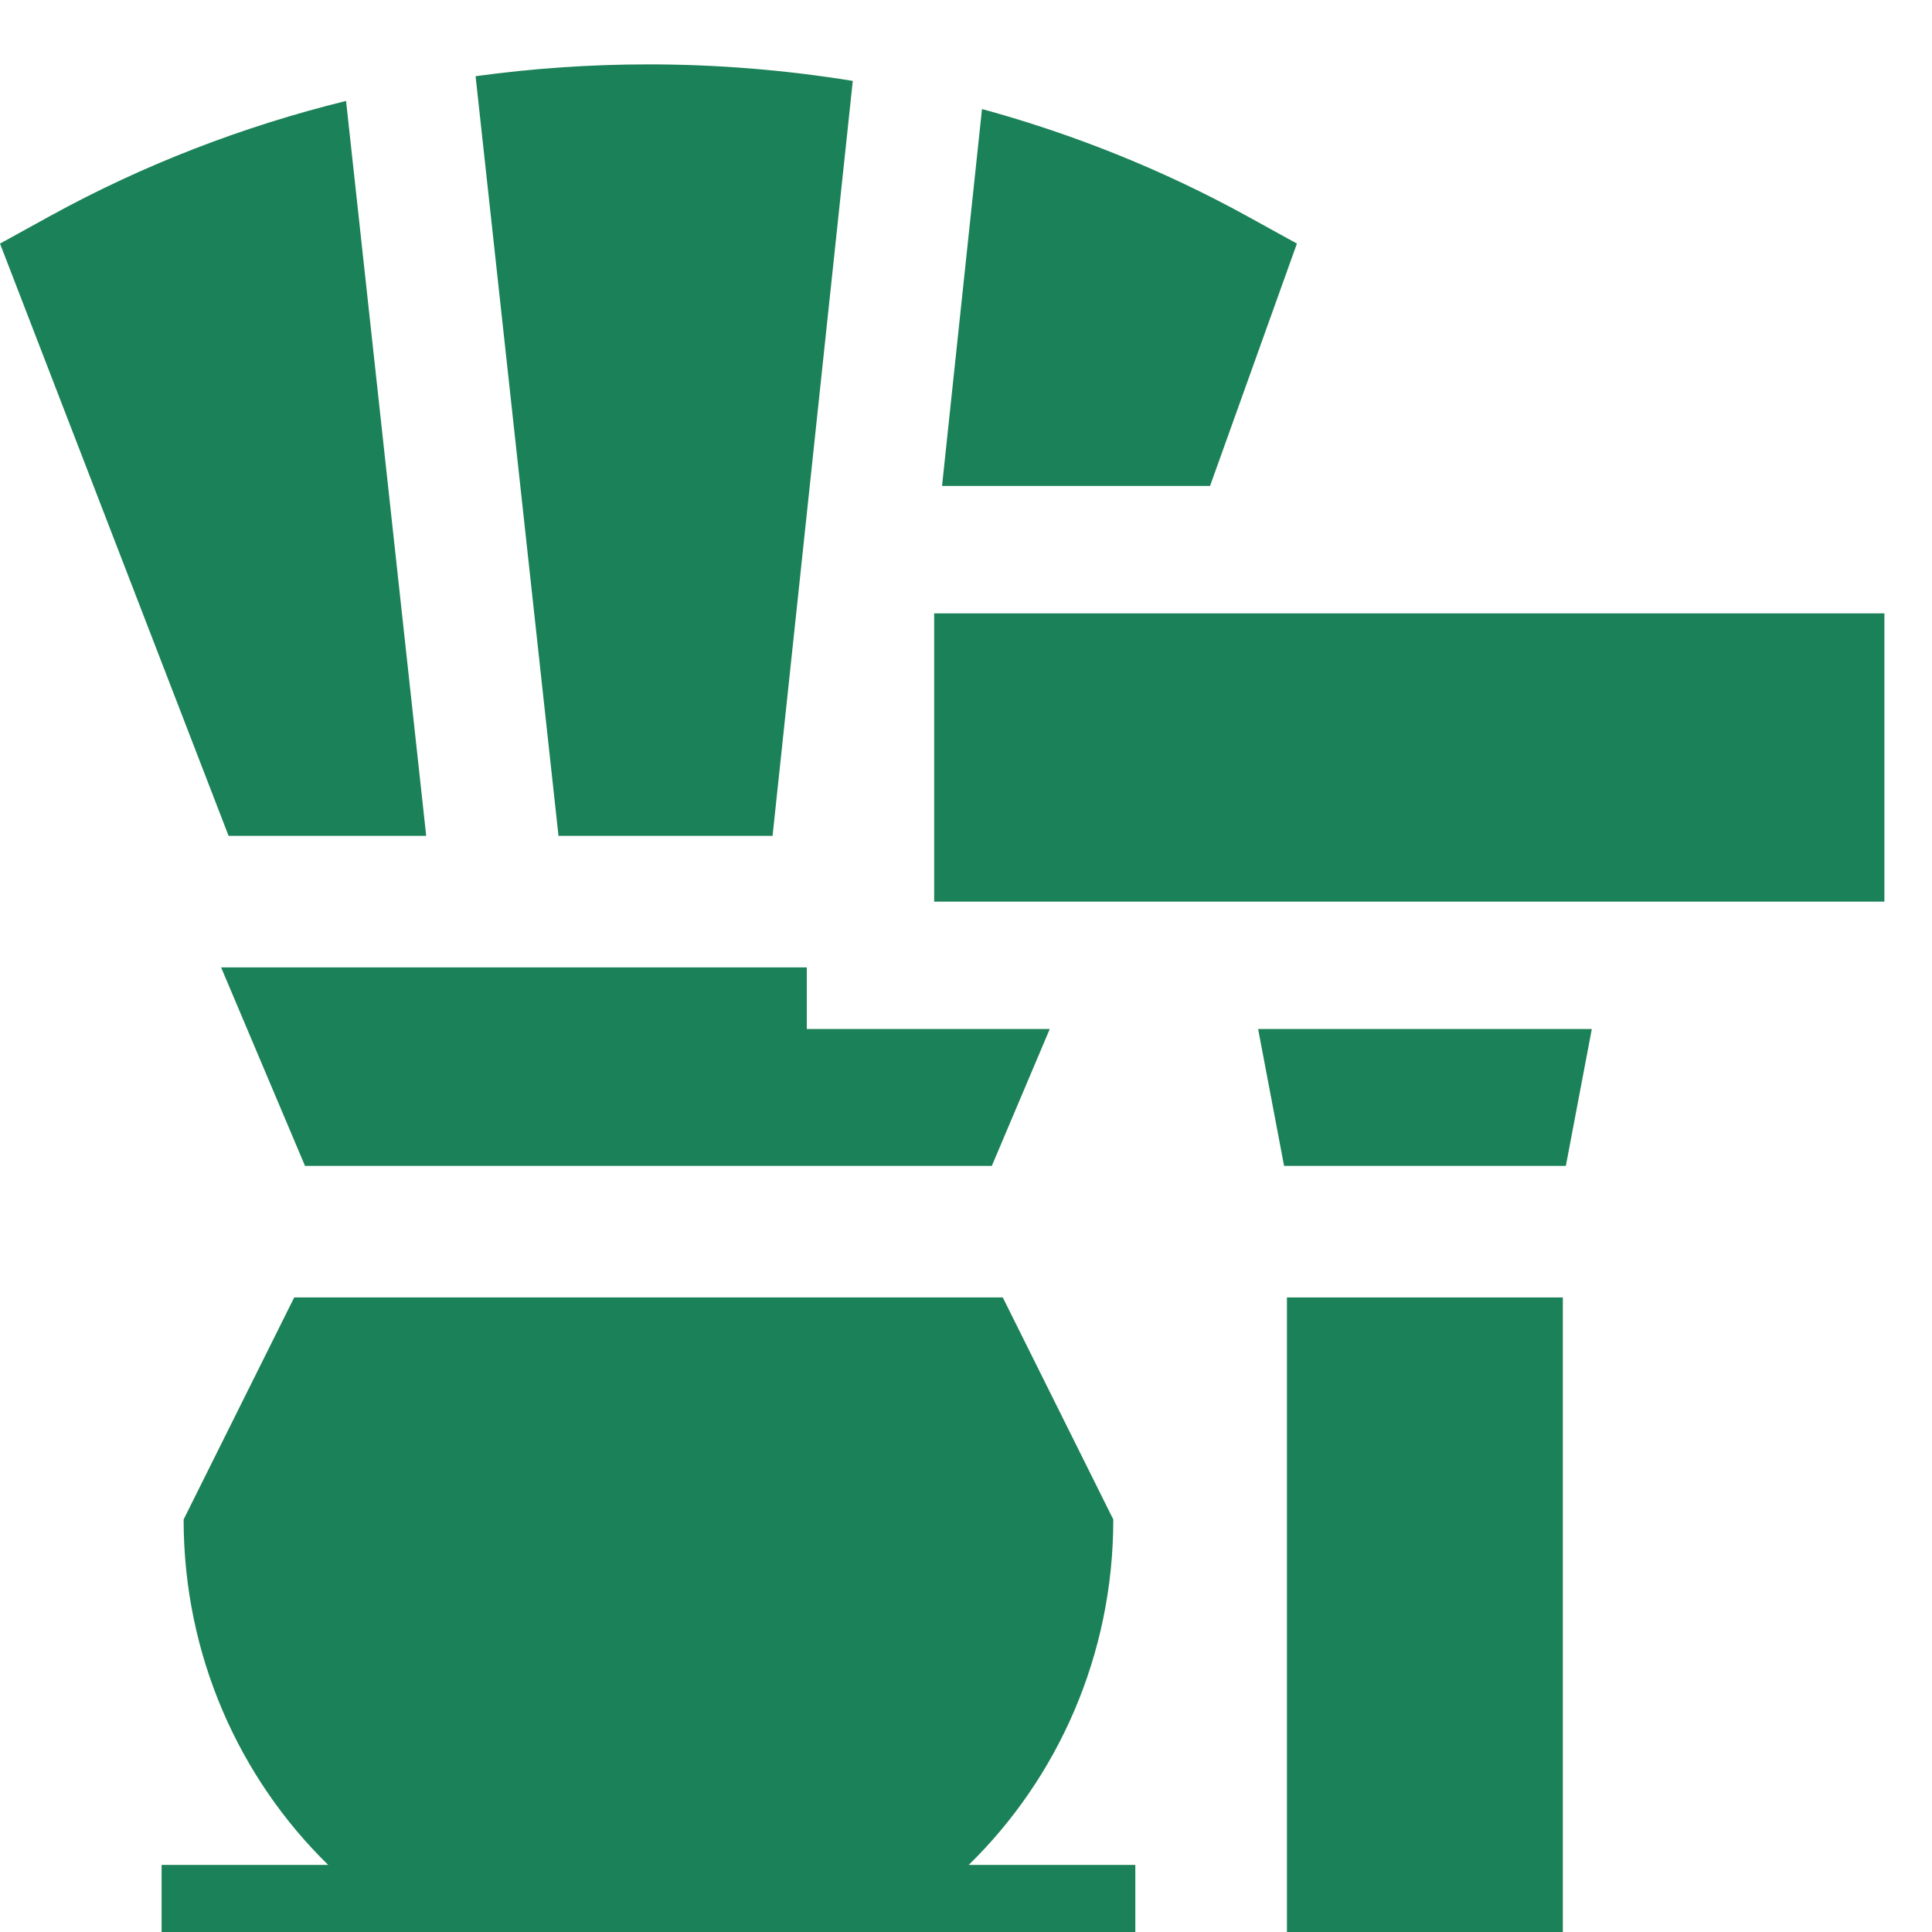 <svg width="25" height="25" viewBox="0 0 25 25" fill="none" xmlns="http://www.w3.org/2000/svg">
<g clip-path="url(#clip0_6521_3793)">
<path d="M16.28 13.315L16.616 15.087H20.262L20.598 13.315H16.28Z" fill="#1B8158"/>
<path d="M16.653 16.789H20.223V25.833H16.653V16.789Z" fill="#1B8158"/>
<path d="M9.997 10.816L11.035 1.047C10.166 0.906 9.281 0.833 8.391 0.833C7.639 0.833 6.892 0.885 6.154 0.986L7.227 10.816H9.997V10.816Z" fill="#1B8158"/>
<path d="M15.658 6.288L16.782 3.152L16.131 2.793C15.053 2.201 13.903 1.738 12.707 1.411L12.19 6.288H15.658Z" fill="#1B8158"/>
<path d="M4.478 1.306C3.138 1.636 1.849 2.135 0.652 2.793L0 3.152L2.958 10.816H5.515L4.478 1.306Z" fill="#1B8158"/>
<path d="M2.376 19.662C2.376 21.419 3.095 23.007 4.247 24.132H2.091V25.833H14.691V24.132H12.535C13.687 23.007 14.406 21.419 14.406 19.662L12.976 16.789H3.807L2.376 19.662Z" fill="#1B8158"/>
<path d="M10.44 13.315V12.518H2.861L3.947 15.087H12.834L13.584 13.315H10.44Z" fill="#1B8158"/>
<path d="M12.088 7.937H24.384V11.667H12.088V7.937Z" fill="#1B8158"/>
</g>
<defs>
<clipPath id="clip0_6521_3793">
<rect width="25" height="25" fill="white"/>
</clipPath>
</defs>
</svg>
